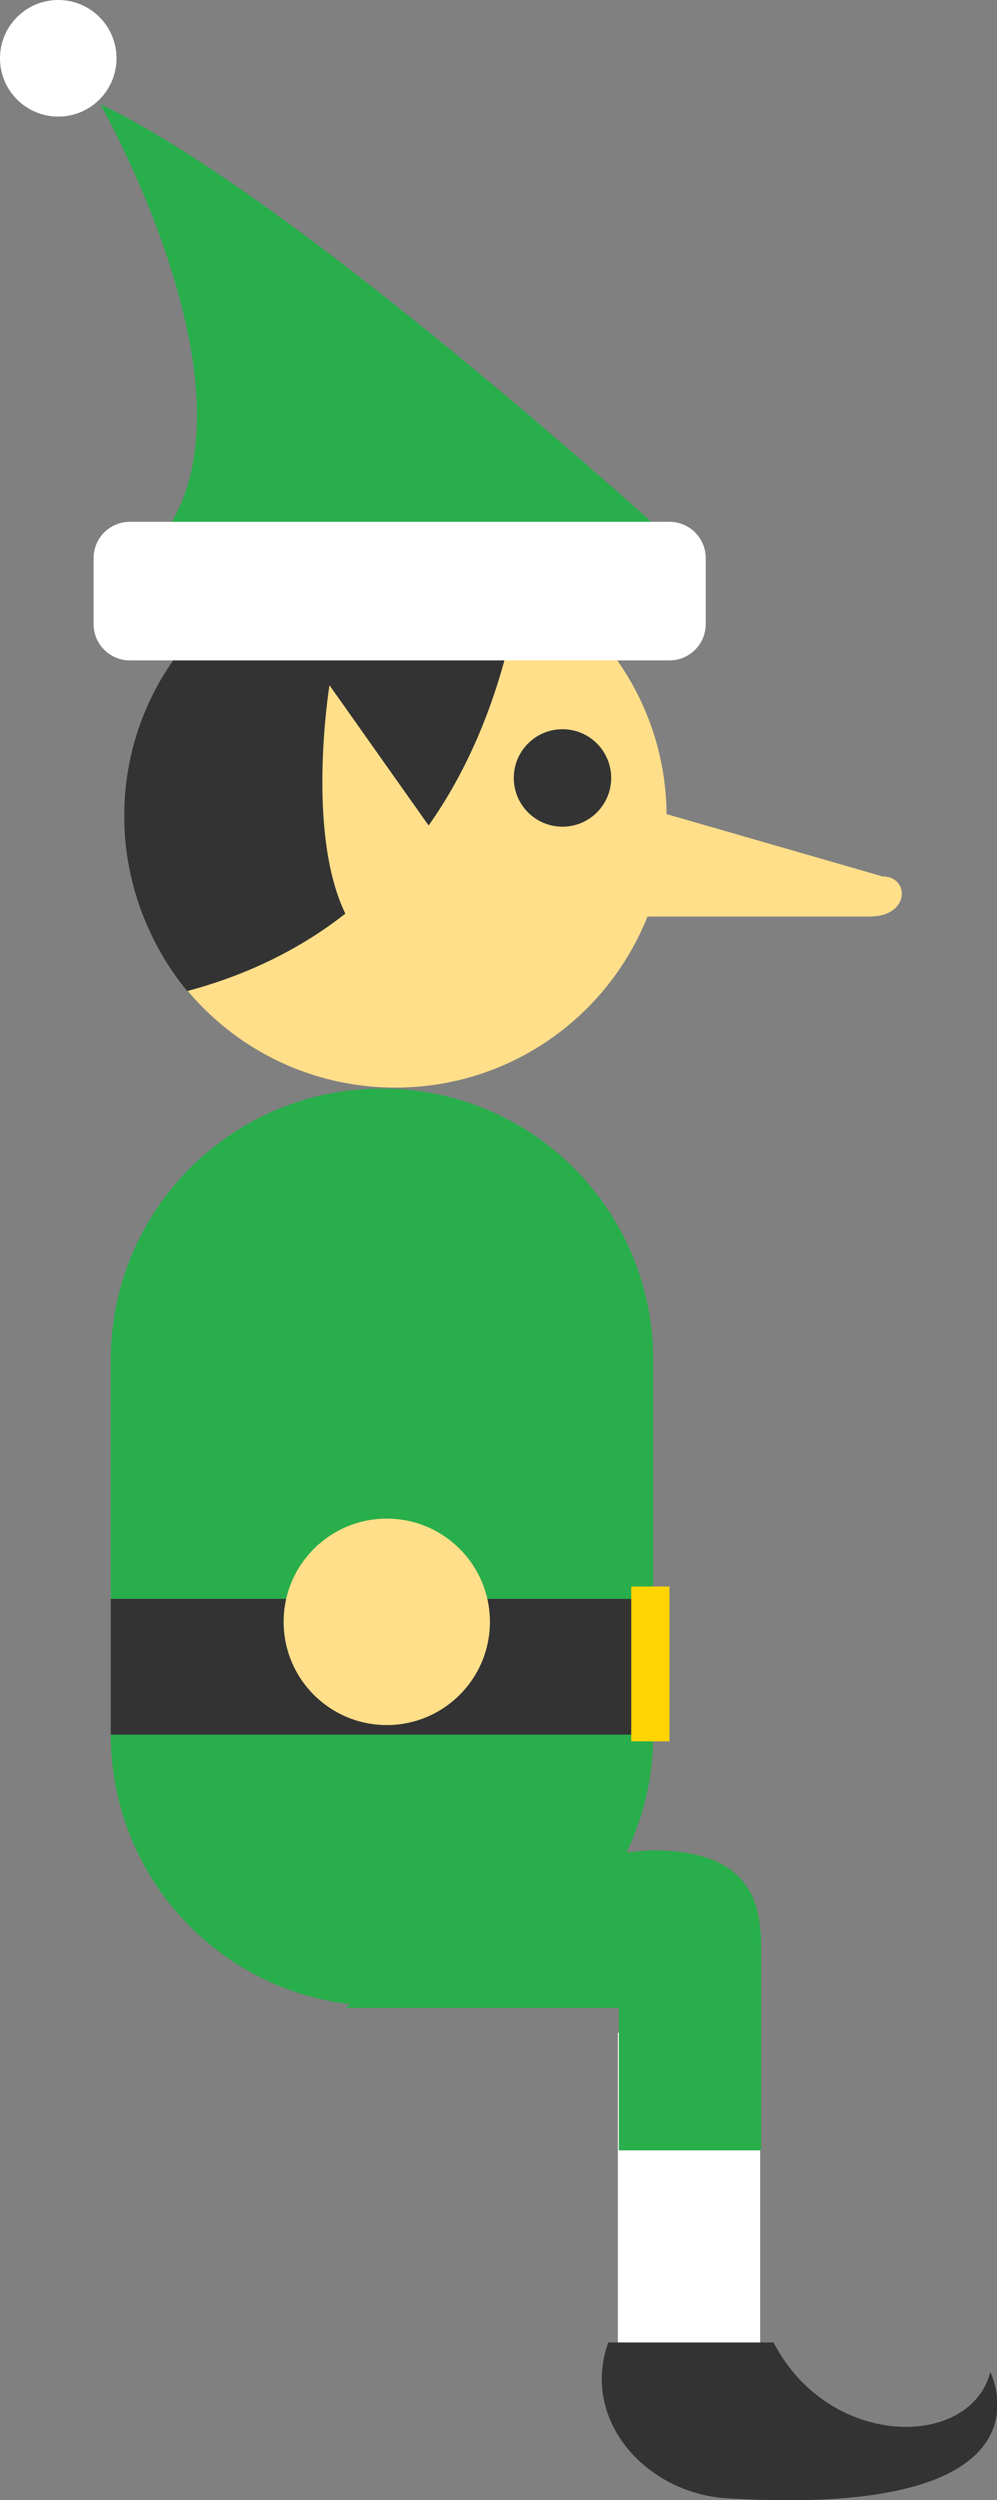 <?xml version="1.0" encoding="utf-8"?>
<!-- Generator: Adobe Illustrator 18.0.0, SVG Export Plug-In . SVG Version: 6.00 Build 0)  -->
<!DOCTYPE svg PUBLIC "-//W3C//DTD SVG 1.1//EN" "http://www.w3.org/Graphics/SVG/1.1/DTD/svg11.dtd">
<svg version="1.1" id="Layer_1" xmlns="http://www.w3.org/2000/svg" xmlns:xlink="http://www.w3.org/1999/xlink" x="0px" y="0px"
	 viewBox="45.6 0 104.4 261.6" enable-background="new 45.6 0 104.4 261.6" xml:space="preserve">
<rect x="45.6" y="0" width="104.4" height="261.6" fill="#808080" stroke="none"/>
<g id="DIGGER-ELF-80">
	<path fill="#28AE4B" d="M118.8,59.1c0,0-41.4-38.1-62.7-48.2c0,0,18.1,31.7,5.9,45.9L118.8,59.1z"/>
	<path fill="#FFDF8A" d="M115.4,85.4c0,15.7-12.7,28.4-28.4,28.4l0,0c-15.7,0-28.4-12.7-28.4-28.4l0,0C58.6,69.8,71.3,57,87,57l0,0
		C102.7,57,115.4,69.8,115.4,85.4L115.4,85.4z"/>
	<path fill="#333333" d="M100.2,60.3C96.3,58.2,91.8,57,87,57c-15.7,0-28.4,12.7-28.4,28.4c0,6.9,2.5,13.3,6.6,18.3
		C92.2,96.5,98.6,72.1,100.2,60.3z"/>
	<path fill="#FFDF8A" d="M95.1,92.9l-15-21.2c0,0-5.4,33.2,12.9,29.1L95.1,92.9z"/>
	<path fill="#FFFFFF" d="M119.5,65.3c0,2.1-1.7,3.8-3.8,3.8H59.2c-2.1,0-3.8-1.7-3.8-3.8v-6.9c0-2.1,1.7-3.8,3.8-3.8h56.5
		c2.1,0,3.8,1.7,3.8,3.8C119.5,58.3,119.5,65.3,119.5,65.3z"/>
	<circle fill="#333333" cx="104.5" cy="81.4" r="5.1"/>
	<path fill="#28AE4B" d="M114,181.5c0,15.7-12.7,28.4-28.4,28.4s-28.4-12.7-28.4-28.4v-39.2c0-15.7,12.7-28.4,28.4-28.4
		s28.4,12.7,28.4,28.4V181.5z"/>
	<polyline fill="#FFFFFF" points="125.2,212.7 125.2,247.8 110.3,247.8 110.3,212.7 	"/>
	<path fill="#28AE4B" d="M81.8,210.1h28.6V225h14.9v-21.3c0-5.2-1.6-10.1-11.5-10.1l-13.1,1.1"/>
	<path fill="#333333" d="M109.3,245.1h17.3c5.8,11.2,20.6,11.2,22.7,3.1c0,0,7.9,15.4-27.7,13.2
		C113.1,260.8,106.4,253.1,109.3,245.1z"/>
	<rect x="57.2" y="167.3" fill="#333333" width="56.8" height="14.2"/>
	<rect x="111.7" y="166" fill="#FFD400" width="4" height="16.2"/>
	<circle fill="#FFFFFF" cx="51.7" cy="6.1" r="6.1"/>
	<circle fill="#FFDF8A" cx="86.1" cy="169.7" r="10.8"/>
	<path fill="#FFDF8A" d="M111.3,84l26.7,7.7c2.9,0,2.9,4.2-1.3,4.2h-31.9L111.3,84z"/>
</g>
<g id="Layer_1_1_">
</g>
</svg>
